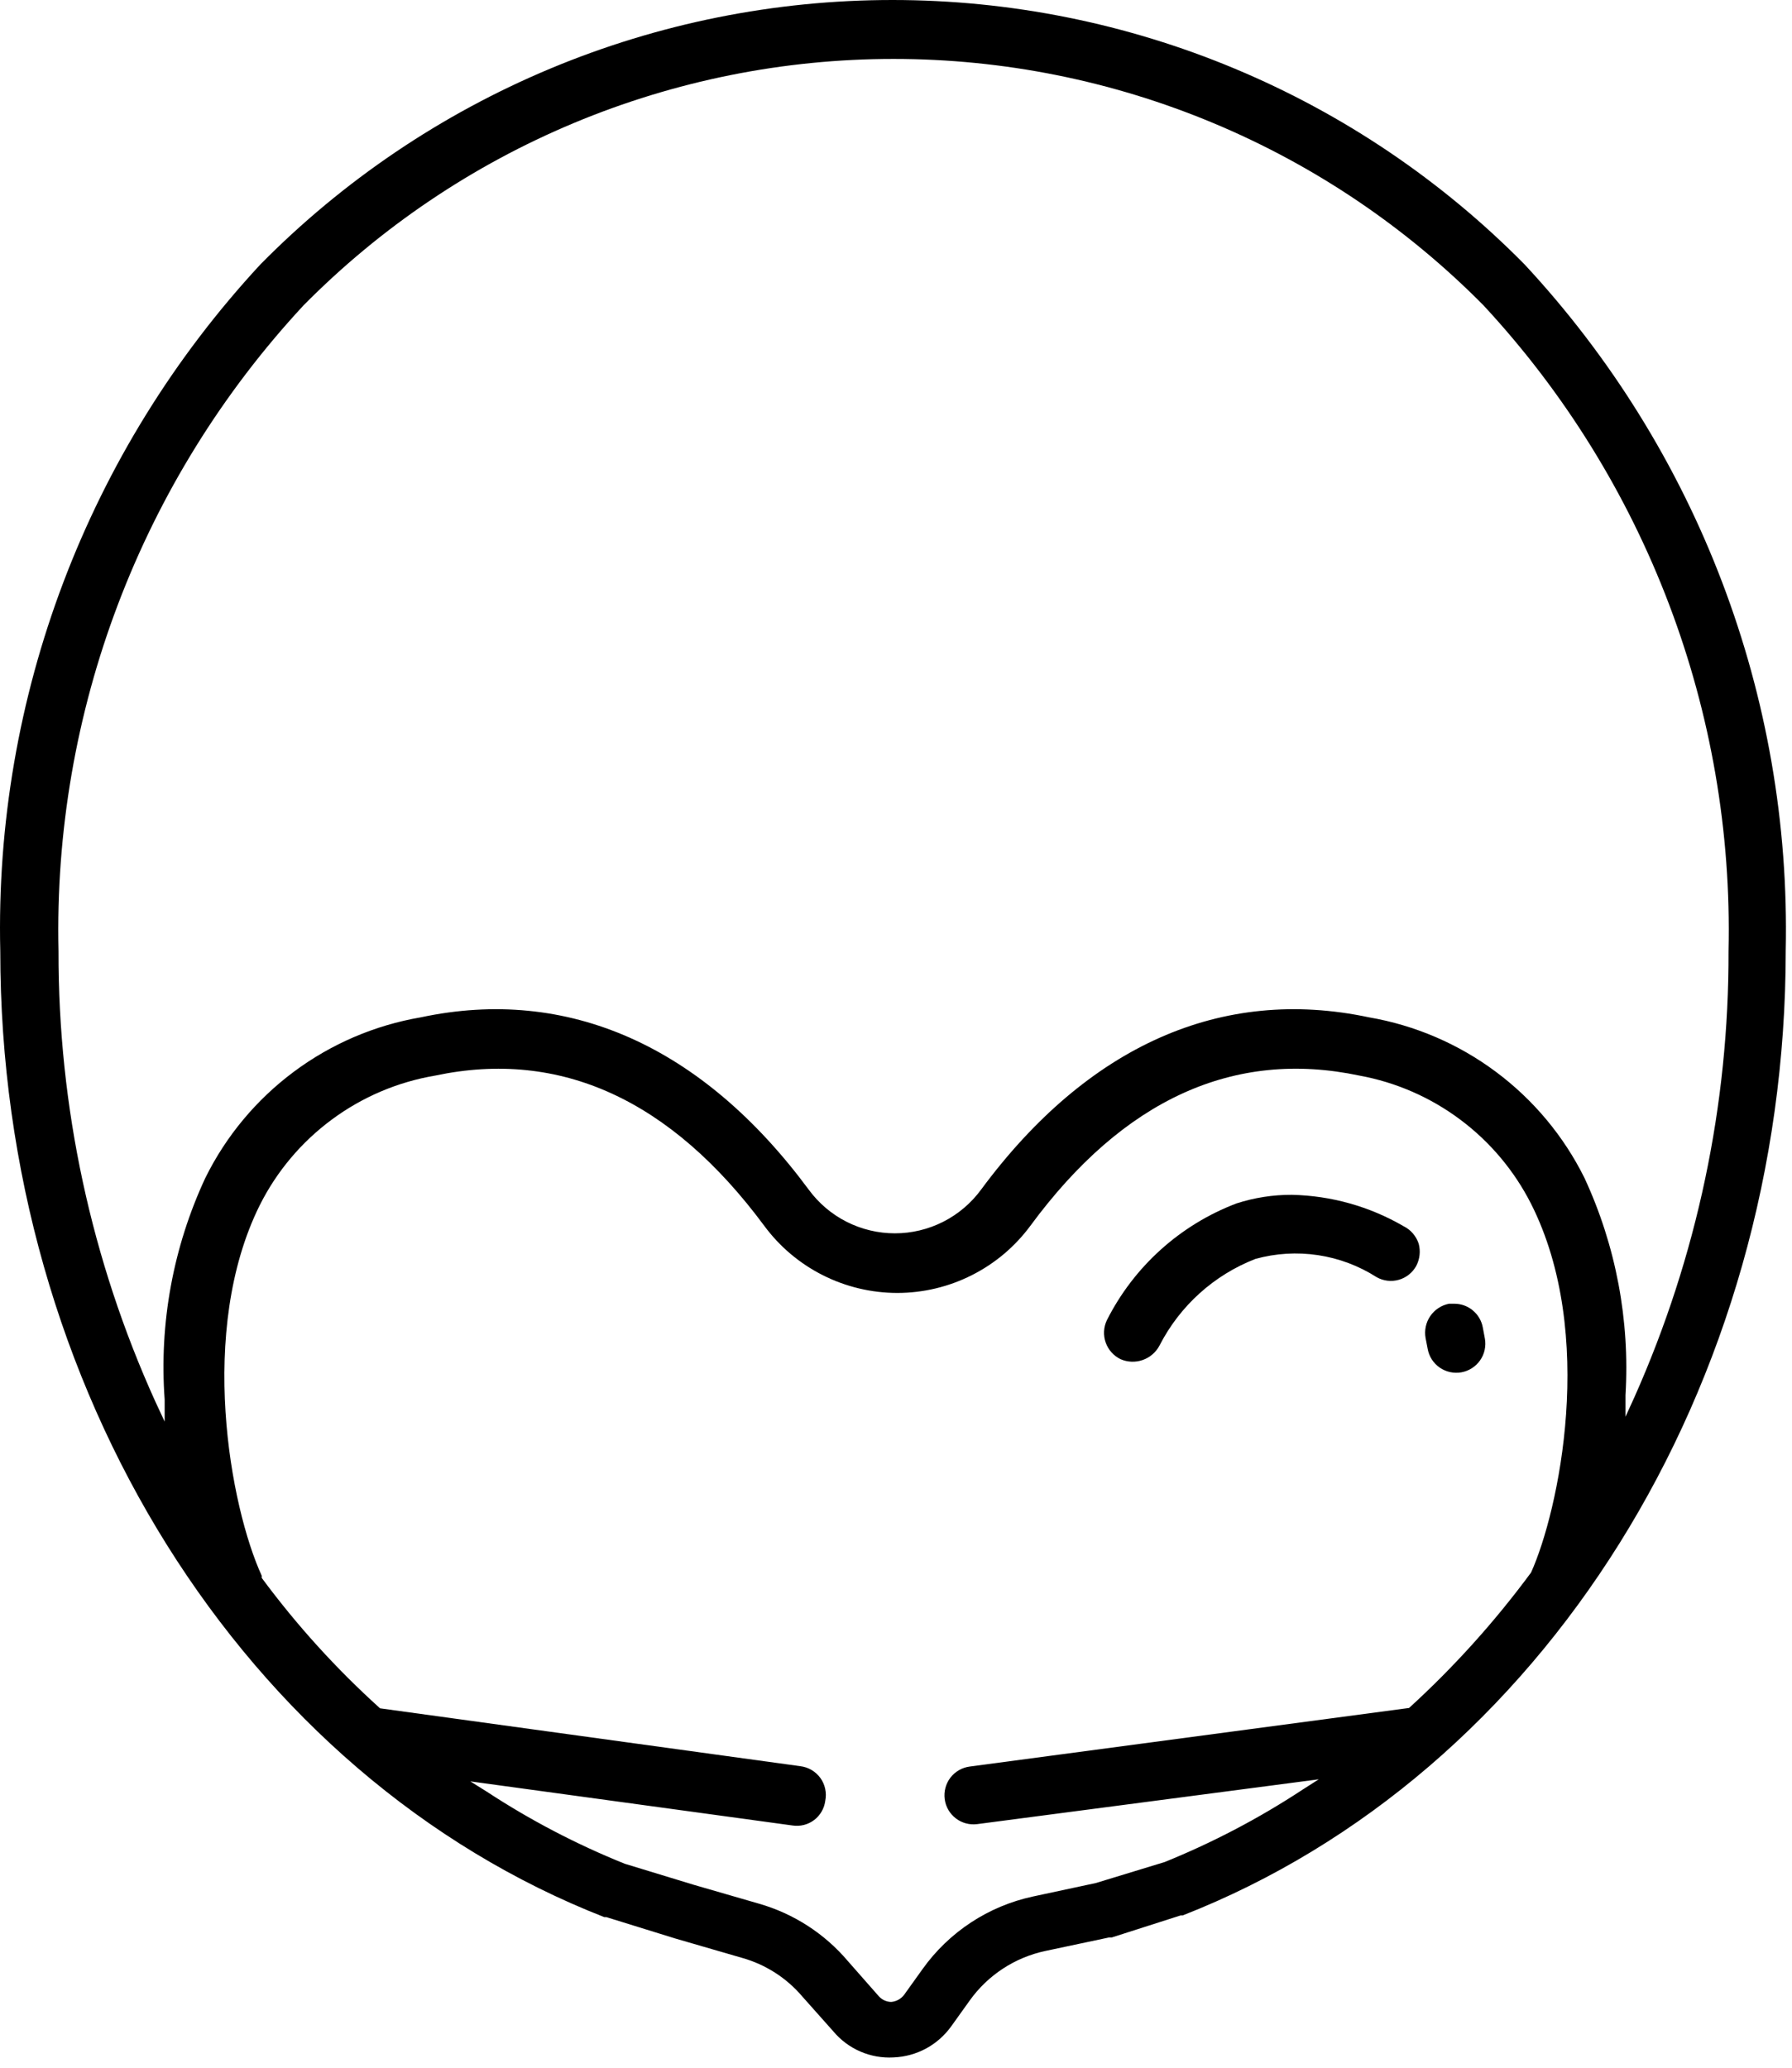 <svg width="52" height="60" viewBox="0 0 52 60" fill="none" xmlns="http://www.w3.org/2000/svg">
<path d="M17.538 55.631H17.598L19.598 56.251L21.528 56.811C22.214 57.003 22.828 57.396 23.288 57.941L24.178 58.941C24.39 59.195 24.659 59.397 24.962 59.529C25.266 59.661 25.597 59.72 25.928 59.701C26.259 59.688 26.582 59.599 26.874 59.442C27.165 59.284 27.416 59.061 27.608 58.791L28.138 58.051C28.665 57.313 29.45 56.799 30.338 56.611L32.178 56.221H32.258L34.258 55.581H34.318C44.788 51.481 51.818 40.221 51.818 27.581C51.977 20.211 49.258 13.069 44.238 7.671C41.841 5.241 38.986 3.312 35.837 1.995C32.689 0.678 29.31 0 25.898 0C22.485 0 19.106 0.678 15.958 1.995C12.81 3.312 9.954 5.241 7.558 7.671C2.544 13.079 -0.165 20.228 0.008 27.601C0.008 40.271 7.058 51.531 17.538 55.631ZM44.428 45.631C43.379 47.053 42.194 48.37 40.888 49.561L28.138 51.261C27.916 51.29 27.715 51.406 27.579 51.583C27.444 51.76 27.384 51.984 27.413 52.206C27.442 52.427 27.558 52.628 27.735 52.764C27.912 52.9 28.136 52.96 28.358 52.931L38.268 51.631L37.798 51.931C36.537 52.761 35.197 53.464 33.798 54.031L31.798 54.641L29.978 55.031C28.682 55.309 27.537 56.061 26.768 57.141L26.238 57.881C26.193 57.941 26.136 57.991 26.071 58.027C26.005 58.063 25.933 58.085 25.858 58.091C25.787 58.089 25.717 58.072 25.653 58.041C25.59 58.01 25.533 57.965 25.488 57.911L24.608 56.911C23.932 56.111 23.034 55.53 22.028 55.241L20.128 54.691L18.128 54.081C16.729 53.518 15.389 52.818 14.128 51.991L13.648 51.691L22.998 52.971C23.108 52.988 23.22 52.982 23.328 52.955C23.435 52.928 23.537 52.879 23.625 52.812C23.714 52.745 23.788 52.66 23.843 52.564C23.899 52.468 23.934 52.361 23.948 52.251C23.971 52.137 23.97 52.02 23.945 51.907C23.921 51.794 23.874 51.687 23.806 51.593C23.738 51.5 23.652 51.421 23.553 51.362C23.453 51.303 23.343 51.265 23.228 51.251L11.028 49.571C9.761 48.428 8.612 47.162 7.598 45.791C7.593 45.771 7.593 45.751 7.598 45.731C6.678 43.731 5.728 38.611 7.538 34.971C8.031 33.988 8.749 33.136 9.634 32.483C10.518 31.829 11.544 31.394 12.628 31.211C16.258 30.441 19.468 31.911 22.178 35.571C22.624 36.175 23.206 36.665 23.876 37.003C24.547 37.341 25.287 37.518 26.038 37.518C26.789 37.518 27.529 37.341 28.199 37.003C28.87 36.665 29.451 36.175 29.898 35.571C32.598 31.901 35.808 30.441 39.448 31.211C40.508 31.405 41.51 31.842 42.373 32.488C43.237 33.133 43.94 33.969 44.428 34.931C46.338 38.711 45.228 43.861 44.428 45.631ZM8.808 8.861C11.046 6.596 13.712 4.797 16.651 3.57C19.59 2.342 22.743 1.71 25.928 1.71C29.113 1.71 32.266 2.342 35.204 3.57C38.143 4.797 40.809 6.596 43.048 8.861C47.767 13.944 50.318 20.667 50.158 27.601C50.172 32.058 49.241 36.469 47.428 40.541L47.168 41.111V40.481C47.299 38.315 46.891 36.15 45.978 34.181C45.376 32.967 44.496 31.913 43.41 31.103C42.324 30.293 41.063 29.751 39.728 29.521C35.448 28.611 31.558 30.341 28.468 34.521C28.18 34.913 27.803 35.233 27.369 35.453C26.935 35.673 26.455 35.788 25.968 35.788C25.481 35.788 25.001 35.673 24.566 35.453C24.132 35.233 23.756 34.913 23.468 34.521C20.378 30.341 16.468 28.611 12.208 29.521C10.872 29.75 9.61 30.291 8.524 31.101C7.437 31.911 6.558 32.966 5.958 34.181C5.023 36.189 4.617 38.402 4.778 40.611V41.251L4.508 40.671C2.647 36.565 1.688 32.108 1.698 27.601C1.538 20.667 4.089 13.944 8.808 8.861Z" fill="black"/>
<path d="M40.728 35.581C39.742 35.008 38.628 34.695 37.488 34.671C36.941 34.668 36.398 34.753 35.878 34.921C34.246 35.542 32.904 36.751 32.118 38.311C32.022 38.514 32.01 38.746 32.085 38.958C32.16 39.17 32.316 39.343 32.518 39.441C32.722 39.529 32.952 39.537 33.162 39.463C33.371 39.389 33.545 39.238 33.648 39.041C34.237 37.892 35.226 36.999 36.428 36.531C37.019 36.367 37.638 36.33 38.244 36.421C38.851 36.512 39.431 36.73 39.948 37.061C40.045 37.115 40.152 37.15 40.262 37.163C40.373 37.176 40.485 37.167 40.592 37.136C40.699 37.106 40.799 37.054 40.886 36.984C40.972 36.915 41.045 36.828 41.098 36.731C41.2 36.534 41.225 36.305 41.168 36.091C41.132 35.981 41.075 35.879 40.999 35.791C40.924 35.704 40.831 35.632 40.728 35.581Z" fill="black"/>
<path d="M41.368 38.831L41.428 39.141C41.447 39.25 41.489 39.354 41.548 39.447C41.608 39.54 41.686 39.62 41.777 39.684C41.868 39.747 41.971 39.791 42.079 39.815C42.187 39.838 42.299 39.84 42.408 39.821C42.517 39.801 42.621 39.76 42.714 39.7C42.807 39.64 42.888 39.562 42.951 39.471C43.014 39.38 43.059 39.278 43.082 39.17C43.105 39.061 43.108 38.95 43.088 38.841L43.028 38.521C42.993 38.326 42.89 38.151 42.738 38.025C42.587 37.898 42.395 37.83 42.198 37.831H42.048C41.826 37.874 41.63 38.004 41.502 38.191C41.375 38.378 41.327 38.608 41.368 38.831Z" fill="black"/>
</svg>
